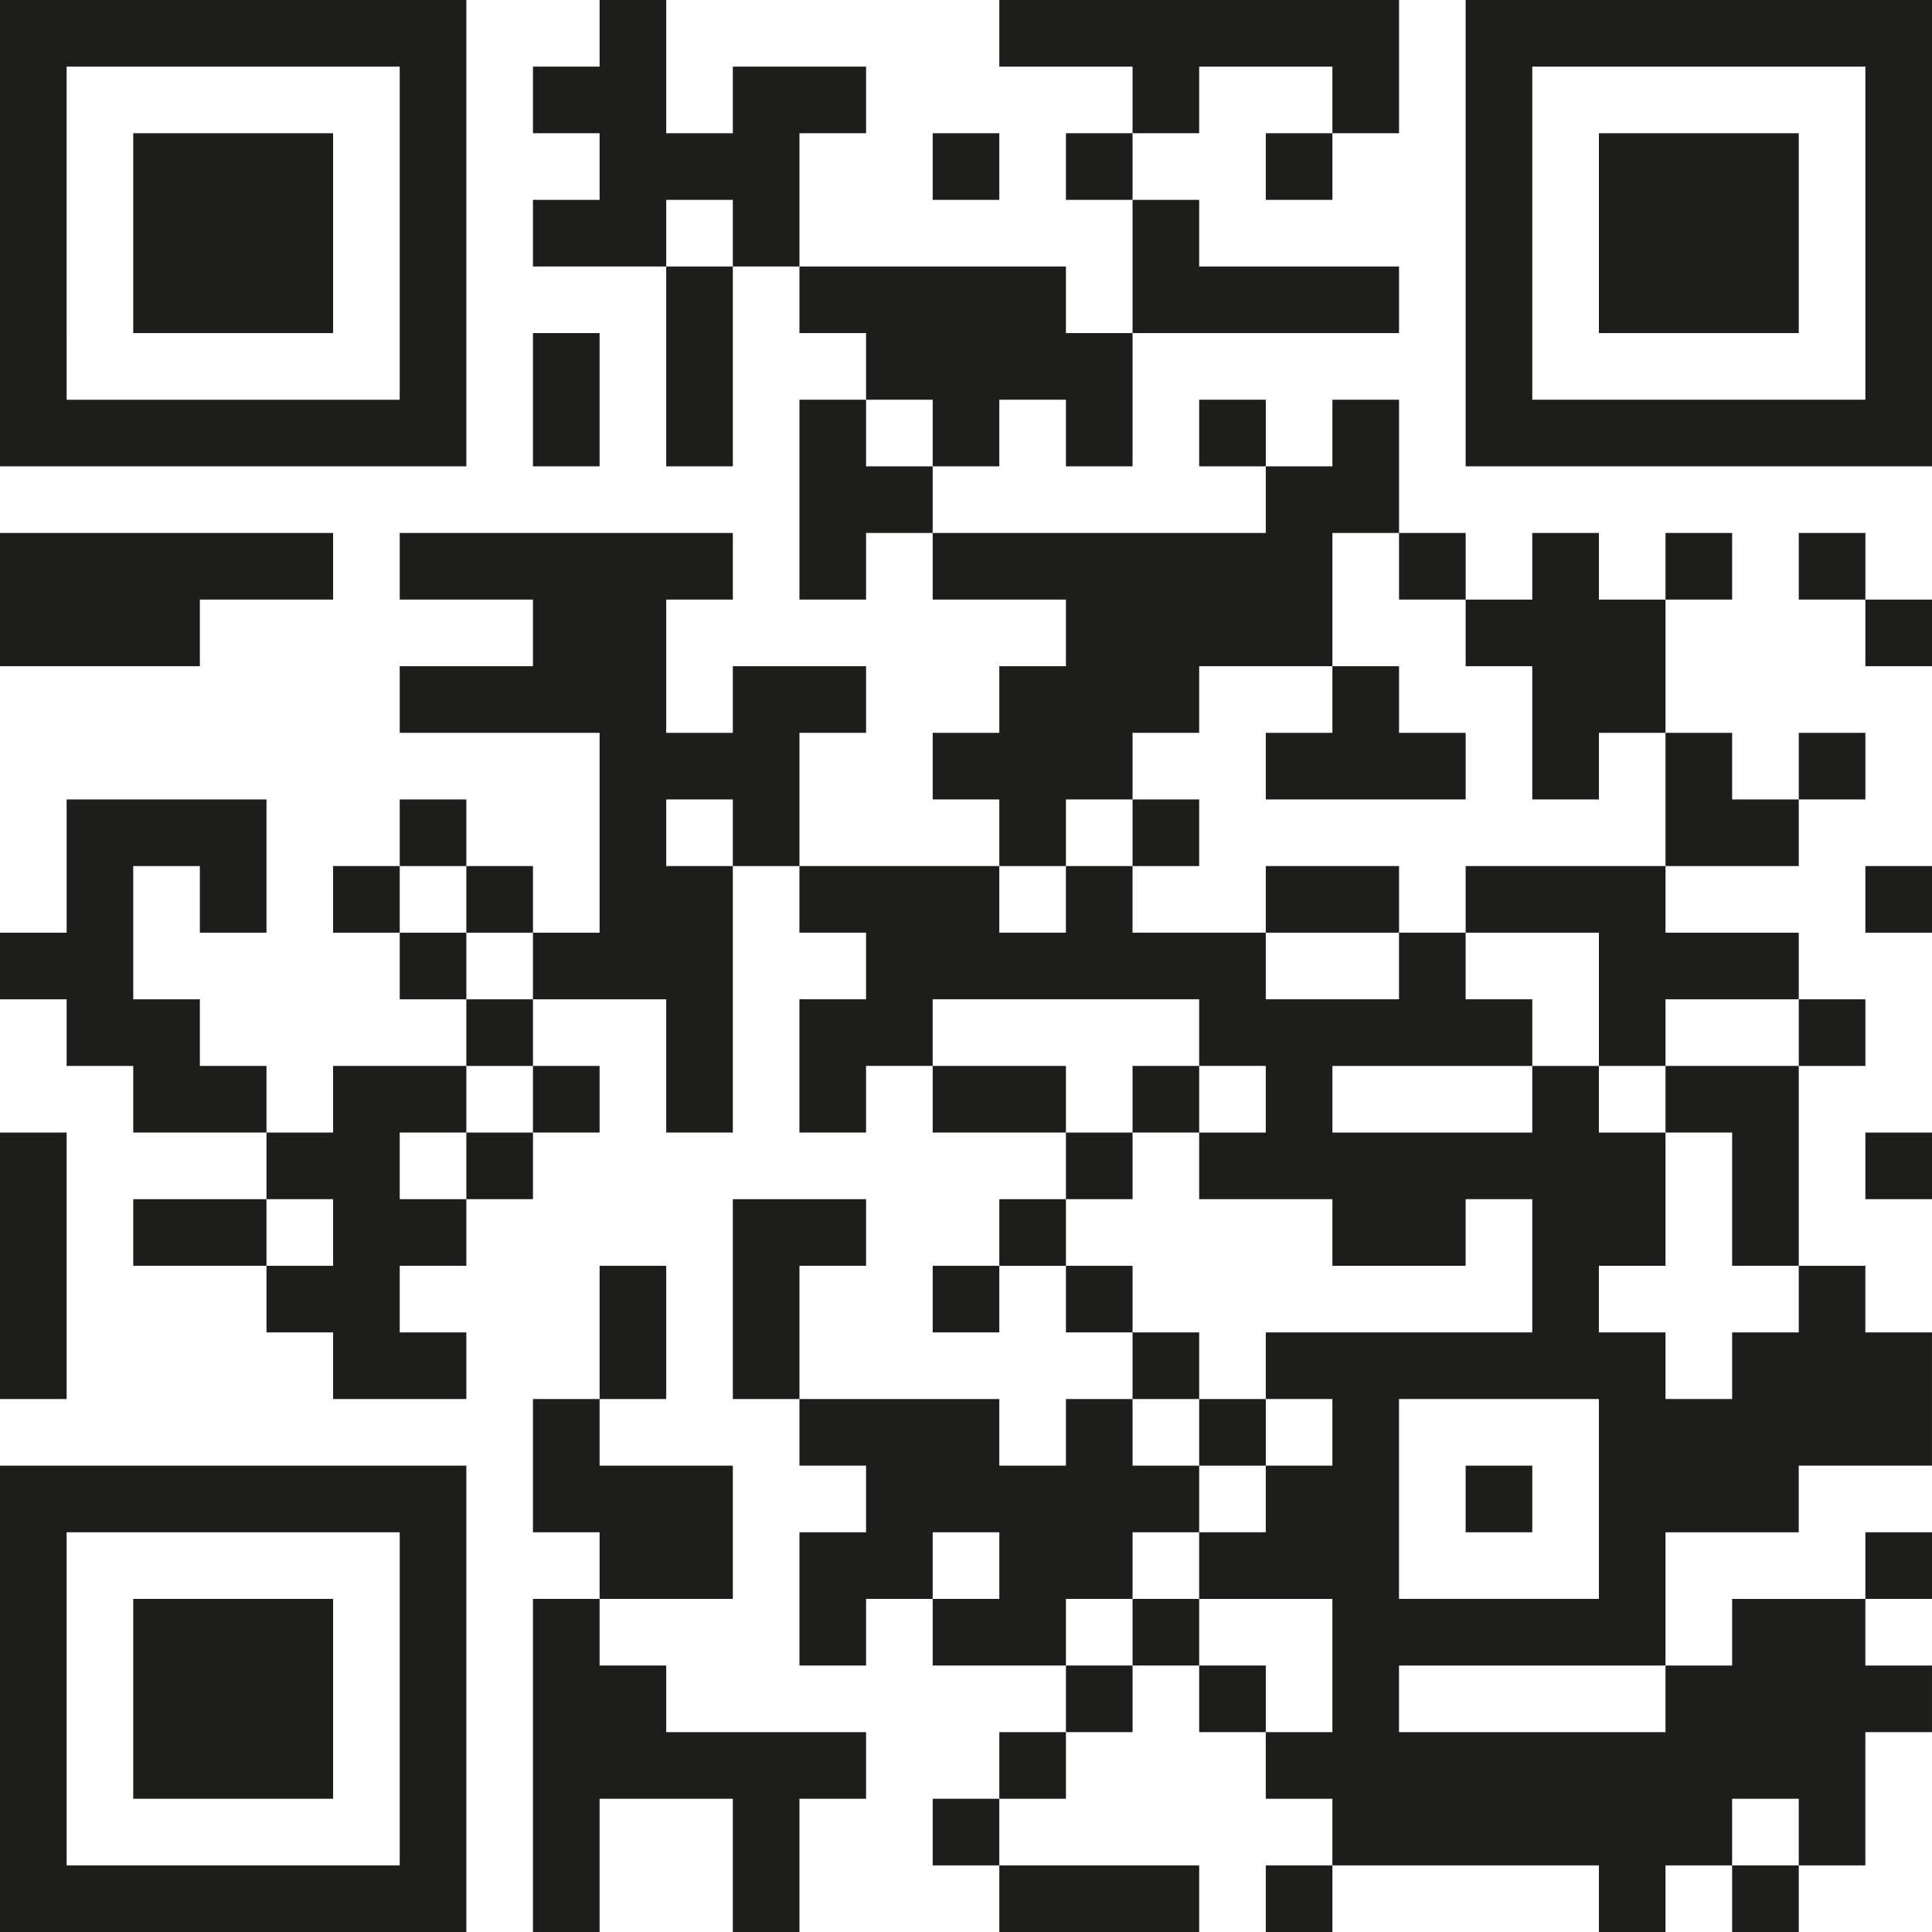 <?xml version="1.0" encoding="UTF-8"?>
<svg id="Layer_2" data-name="Layer 2" xmlns="http://www.w3.org/2000/svg" viewBox="0 0 219.143 219.143">
  <defs>
    <style>
      .cls-1 {
        fill: #1d1d1b;
      }
    </style>
  </defs>
  <g id="Layer_1-2" data-name="Layer 1">
    <g>
      <polygon class="cls-1" points="22.67 136.02 15.113 136.02 15.113 143.576 22.67 143.576 30.227 143.576 30.227 136.02 22.67 136.02"/>
      <rect class="cls-1" x="60.453" y="120.906" width="7.557" height="7.557"/>
      <rect class="cls-1" x="120.906" y="188.916" width="7.557" height="7.557"/>
      <polygon class="cls-1" points="90.68 143.576 98.236 143.576 98.236 136.02 90.68 136.02 83.123 136.02 83.123 143.576 83.123 151.133 83.123 158.69 90.68 158.69 90.68 151.133 90.68 143.576"/>
      <rect class="cls-1" x="105.793" y="143.576" width="7.557" height="7.557"/>
      <rect class="cls-1" x="113.35" y="136.02" width="7.557" height="7.557"/>
      <rect class="cls-1" x="52.897" y="113.35" width="7.557" height="7.557"/>
      <rect class="cls-1" x="45.34" y="90.68" width="7.557" height="7.557"/>
      <rect class="cls-1" x="37.783" y="98.236" width="7.557" height="7.557"/>
      <rect class="cls-1" x="113.35" y="196.473" width="7.557" height="7.557"/>
      <rect class="cls-1" x="52.897" y="98.236" width="7.557" height="7.557"/>
      <polygon class="cls-1" points="45.34 128.463 52.897 128.463 52.897 120.906 45.34 120.906 37.783 120.906 37.783 128.463 30.227 128.463 30.227 136.02 37.783 136.02 37.783 143.576 30.227 143.576 30.227 151.133 37.783 151.133 37.783 158.69 45.34 158.69 52.897 158.69 52.897 151.133 45.34 151.133 45.34 143.576 52.897 143.576 52.897 136.02 45.34 136.02 45.34 128.463"/>
      <rect class="cls-1" x="204.03" y="60.453" width="7.557" height="7.557"/>
      <polygon class="cls-1" points="188.916 15.113 181.36 15.113 181.36 22.67 181.36 30.227 181.36 37.783 188.916 37.783 196.473 37.783 204.03 37.783 204.03 30.227 204.03 22.67 204.03 15.113 196.473 15.113 188.916 15.113"/>
      <polygon class="cls-1" points="22.67 120.906 22.67 113.35 15.113 113.35 15.113 105.793 15.113 98.236 22.67 98.236 22.67 105.793 30.227 105.793 30.227 98.236 30.227 90.68 22.67 90.68 15.113 90.68 7.557 90.68 7.557 98.236 7.557 105.793 0 105.793 0 113.35 7.557 113.35 7.557 120.906 15.113 120.906 15.113 128.463 22.67 128.463 30.227 128.463 30.227 120.906 22.67 120.906"/>
      <rect class="cls-1" x="52.897" y="128.463" width="7.557" height="7.557"/>
      <polygon class="cls-1" points="83.123 181.36 83.123 173.803 83.123 166.246 75.567 166.246 68.01 166.246 68.01 158.69 60.453 158.69 60.453 166.246 60.453 173.803 68.01 173.803 68.01 181.36 75.567 181.36 83.123 181.36"/>
      <polygon class="cls-1" points="15.113 75.567 22.67 75.567 22.67 68.01 30.227 68.01 37.783 68.01 37.783 60.453 30.227 60.453 22.67 60.453 15.113 60.453 7.557 60.453 0 60.453 0 68.01 0 75.567 7.557 75.567 15.113 75.567"/>
      <path class="cls-1" d="m211.586,0h-45.34v52.897h52.897V0h-7.557Zm0,15.113v30.227h-37.783V7.557h37.783v7.557Z"/>
      <path class="cls-1" d="m15.113,52.897h37.783V0H0v52.897h15.113Zm-7.557-15.113V7.557h37.783v37.783H7.557v-7.557Z"/>
      <polygon class="cls-1" points="22.67 181.36 15.113 181.36 15.113 188.916 15.113 196.473 15.113 204.03 22.67 204.03 30.227 204.03 37.783 204.03 37.783 196.473 37.783 188.916 37.783 181.36 30.227 181.36 22.67 181.36"/>
      <polygon class="cls-1" points="7.557 151.133 7.557 143.576 7.557 136.02 7.557 128.463 0 128.463 0 136.02 0 143.576 0 151.133 0 158.69 7.557 158.69 7.557 151.133"/>
      <polygon class="cls-1" points="30.227 37.783 37.783 37.783 37.783 30.227 37.783 22.67 37.783 15.113 30.227 15.113 22.67 15.113 15.113 15.113 15.113 22.67 15.113 30.227 15.113 37.783 22.67 37.783 30.227 37.783"/>
      <rect class="cls-1" x="105.793" y="204.03" width="7.557" height="7.557"/>
      <polygon class="cls-1" points="68.01 45.34 68.01 37.783 60.453 37.783 60.453 45.34 60.453 52.897 68.01 52.897 68.01 45.34"/>
      <rect class="cls-1" x="105.793" y="15.113" width="7.557" height="7.557"/>
      <rect class="cls-1" x="196.473" y="211.586" width="7.557" height="7.557"/>
      <rect class="cls-1" x="143.576" y="211.586" width="7.557" height="7.557"/>
      <rect class="cls-1" x="211.586" y="173.803" width="7.557" height="7.557"/>
      <polygon class="cls-1" points="120.906 219.143 128.463 219.143 136.02 219.143 136.02 211.586 128.463 211.586 120.906 211.586 113.35 211.586 113.35 219.143 120.906 219.143"/>
      <rect class="cls-1" x="120.906" y="128.463" width="7.557" height="7.557"/>
      <polygon class="cls-1" points="75.567 151.133 75.567 143.576 68.01 143.576 68.01 151.133 68.01 158.69 75.567 158.69 75.567 151.133"/>
      <rect class="cls-1" x="211.586" y="68.01" width="7.557" height="7.557"/>
      <path class="cls-1" d="m37.783,166.246H0v52.897h52.897v-52.897h-15.113Zm7.557,15.113v30.227H7.557v-37.783h37.783v7.557Z"/>
      <polygon class="cls-1" points="83.123 196.473 75.567 196.473 75.567 188.916 68.01 188.916 68.01 181.36 60.453 181.36 60.453 188.916 60.453 196.473 60.453 204.03 60.453 211.586 60.453 219.143 68.01 219.143 68.01 211.586 68.01 204.03 75.567 204.03 83.123 204.03 83.123 211.586 83.123 219.143 90.68 219.143 90.68 211.586 90.68 204.03 98.236 204.03 98.236 196.473 90.68 196.473 83.123 196.473"/>
      <polygon class="cls-1" points="173.803 98.236 166.246 98.236 166.246 105.793 173.803 105.793 181.36 105.793 181.36 113.35 181.36 120.906 188.916 120.906 188.916 113.35 196.473 113.35 204.03 113.35 204.03 105.793 196.473 105.793 188.916 105.793 188.916 98.236 181.36 98.236 173.803 98.236"/>
      <polygon class="cls-1" points="188.916 120.906 188.916 128.463 196.473 128.463 196.473 136.02 196.473 143.576 204.03 143.576 204.03 136.02 204.03 128.463 204.03 120.906 196.473 120.906 188.916 120.906"/>
      <rect class="cls-1" x="128.463" y="181.36" width="7.557" height="7.557"/>
      <polygon class="cls-1" points="173.803 75.567 173.803 83.123 173.803 90.68 181.36 90.68 181.36 83.123 188.916 83.123 188.916 75.567 188.916 68.01 181.36 68.01 181.36 60.453 173.803 60.453 173.803 68.01 166.246 68.01 166.246 75.567 173.803 75.567"/>
      <polygon class="cls-1" points="188.916 98.236 196.473 98.236 204.03 98.236 204.03 90.68 196.473 90.68 196.473 83.123 188.916 83.123 188.916 90.68 188.916 98.236"/>
      <rect class="cls-1" x="136.02" y="188.916" width="7.557" height="7.557"/>
      <polygon class="cls-1" points="143.576 83.123 143.576 90.68 151.133 90.68 158.69 90.68 166.246 90.68 166.246 83.123 158.69 83.123 158.69 75.567 151.133 75.567 151.133 83.123 143.576 83.123"/>
      <polygon class="cls-1" points="151.133 98.236 143.576 98.236 143.576 105.793 151.133 105.793 158.69 105.793 158.69 98.236 151.133 98.236"/>
      <rect class="cls-1" x="128.463" y="90.68" width="7.557" height="7.557"/>
      <rect class="cls-1" x="136.02" y="158.69" width="7.557" height="7.557"/>
      <rect class="cls-1" x="120.906" y="143.576" width="7.557" height="7.557"/>
      <rect class="cls-1" x="158.69" y="60.453" width="7.557" height="7.557"/>
      <polygon class="cls-1" points="113.35 120.906 105.793 120.906 105.793 128.463 113.35 128.463 120.906 128.463 120.906 120.906 113.35 120.906"/>
      <rect class="cls-1" x="128.463" y="120.906" width="7.557" height="7.557"/>
      <polygon class="cls-1" points="128.463 181.36 128.463 173.803 136.02 173.803 136.02 166.246 128.463 166.246 128.463 158.69 120.906 158.69 120.906 166.246 113.35 166.246 113.35 158.69 105.793 158.69 98.236 158.69 90.68 158.69 90.68 166.246 98.236 166.246 98.236 173.803 90.68 173.803 90.68 181.36 90.68 188.916 98.236 188.916 98.236 181.36 105.793 181.36 105.793 173.803 113.35 173.803 113.35 181.36 105.793 181.36 105.793 188.916 113.35 188.916 120.906 188.916 120.906 181.36 128.463 181.36"/>
      <rect class="cls-1" x="128.463" y="151.133" width="7.557" height="7.557"/>
      <polygon class="cls-1" points="120.906 90.68 128.463 90.68 128.463 83.123 136.02 83.123 136.02 75.567 143.576 75.567 151.133 75.567 151.133 68.01 151.133 60.453 158.69 60.453 158.69 52.897 158.69 45.34 151.133 45.34 151.133 52.897 143.576 52.897 143.576 60.453 136.02 60.453 128.463 60.453 120.906 60.453 113.35 60.453 105.793 60.453 105.793 68.01 113.35 68.01 120.906 68.01 120.906 75.567 113.35 75.567 113.35 83.123 105.793 83.123 105.793 90.68 113.35 90.68 113.35 98.236 120.906 98.236 120.906 90.68"/>
      <polygon class="cls-1" points="143.576 37.783 151.133 37.783 158.69 37.783 158.69 30.227 151.133 30.227 143.576 30.227 136.02 30.227 136.02 22.67 128.463 22.67 128.463 30.227 128.463 37.783 136.02 37.783 143.576 37.783"/>
      <polygon class="cls-1" points="90.68 15.113 98.236 15.113 98.236 7.557 90.68 7.557 83.123 7.557 83.123 15.113 75.567 15.113 75.567 7.557 75.567 0 68.01 0 68.01 7.557 60.453 7.557 60.453 15.113 68.01 15.113 68.01 22.67 60.453 22.67 60.453 30.227 68.01 30.227 75.567 30.227 75.567 22.67 83.123 22.67 83.123 30.227 90.68 30.227 90.68 22.67 90.68 15.113"/>
      <polygon class="cls-1" points="75.567 37.783 75.567 45.34 75.567 52.897 83.123 52.897 83.123 45.34 83.123 37.783 83.123 30.227 75.567 30.227 75.567 37.783"/>
      <path class="cls-1" d="m211.586,143.576h-7.557v7.557h-7.557v7.557h-7.557v-7.557h-7.557v-7.557h7.557v-15.113h-7.557v-7.557h-7.557v7.557h-22.67v-7.557h22.67v-7.557h-7.557v-7.557h-7.557v7.557h-15.113v-7.557h-15.113v-7.557h-7.557v7.557h-7.557v-7.557h-22.67v7.557h7.557v7.557h-7.557v15.113h7.557v-7.557h7.557v-7.557h30.227v7.557h7.557v7.557h-7.557v7.557h15.113v7.557h15.113v-7.557h7.557v15.113h-30.227v7.557h7.557v7.557h-7.557v7.557h-7.557v7.557h15.113v15.113h-7.557v7.557h7.557v7.557h30.227v7.557h7.557v-7.557h7.557v-7.557h7.557v7.557h7.557v-15.113h7.557v-7.557h-7.557v-7.557h-15.113v7.557h-7.557v7.557h-30.227v-7.557h30.227v-15.113h15.113v-7.557h15.113v-15.113h-7.557v-7.557Zm-30.227,37.783h-22.67v-22.67h22.67v22.67Z"/>
      <rect class="cls-1" x="120.906" y="15.113" width="7.557" height="7.557"/>
      <rect class="cls-1" x="166.246" y="166.246" width="7.557" height="7.557"/>
      <rect class="cls-1" x="143.576" y="15.113" width="7.557" height="7.557"/>
      <rect class="cls-1" x="211.586" y="128.463" width="7.557" height="7.557"/>
      <polygon class="cls-1" points="90.68 83.123 98.236 83.123 98.236 75.567 90.68 75.567 83.123 75.567 83.123 83.123 75.567 83.123 75.567 75.567 75.567 68.01 83.123 68.01 83.123 60.453 75.567 60.453 68.01 60.453 60.453 60.453 52.897 60.453 45.34 60.453 45.34 68.01 52.897 68.01 60.453 68.01 60.453 75.567 52.897 75.567 45.34 75.567 45.34 83.123 52.897 83.123 60.453 83.123 68.01 83.123 68.01 90.68 68.01 98.236 68.01 105.793 60.453 105.793 60.453 113.35 68.01 113.35 75.567 113.35 75.567 120.906 75.567 128.463 83.123 128.463 83.123 120.906 83.123 113.35 83.123 105.793 83.123 98.236 75.567 98.236 75.567 90.68 83.123 90.68 83.123 98.236 90.68 98.236 90.68 90.68 90.68 83.123"/>
      <rect class="cls-1" x="211.586" y="98.236" width="7.557" height="7.557"/>
      <rect class="cls-1" x="136.02" y="45.34" width="7.557" height="7.557"/>
      <rect class="cls-1" x="204.03" y="83.123" width="7.557" height="7.557"/>
      <rect class="cls-1" x="188.916" y="60.453" width="7.557" height="7.557"/>
      <rect class="cls-1" x="204.03" y="113.35" width="7.557" height="7.557"/>
      <polygon class="cls-1" points="98.236 52.897 98.236 45.34 90.68 45.34 90.68 52.897 90.68 60.453 90.68 68.01 98.236 68.01 98.236 60.453 105.793 60.453 105.793 52.897 98.236 52.897"/>
      <rect class="cls-1" x="45.34" y="105.793" width="7.557" height="7.557"/>
      <polygon class="cls-1" points="105.793 52.897 113.35 52.897 113.35 45.34 120.906 45.34 120.906 52.897 128.463 52.897 128.463 45.34 128.463 37.783 120.906 37.783 120.906 30.227 113.35 30.227 105.793 30.227 98.236 30.227 90.68 30.227 90.68 37.783 98.236 37.783 98.236 45.34 105.793 45.34 105.793 52.897"/>
      <polygon class="cls-1" points="136.02 7.557 143.576 7.557 151.133 7.557 151.133 15.113 158.69 15.113 158.69 7.557 158.69 0 151.133 0 143.576 0 136.02 0 128.463 0 120.906 0 113.35 0 113.35 7.557 120.906 7.557 128.463 7.557 128.463 15.113 136.02 15.113 136.02 7.557"/>
    </g>
  </g>
</svg>